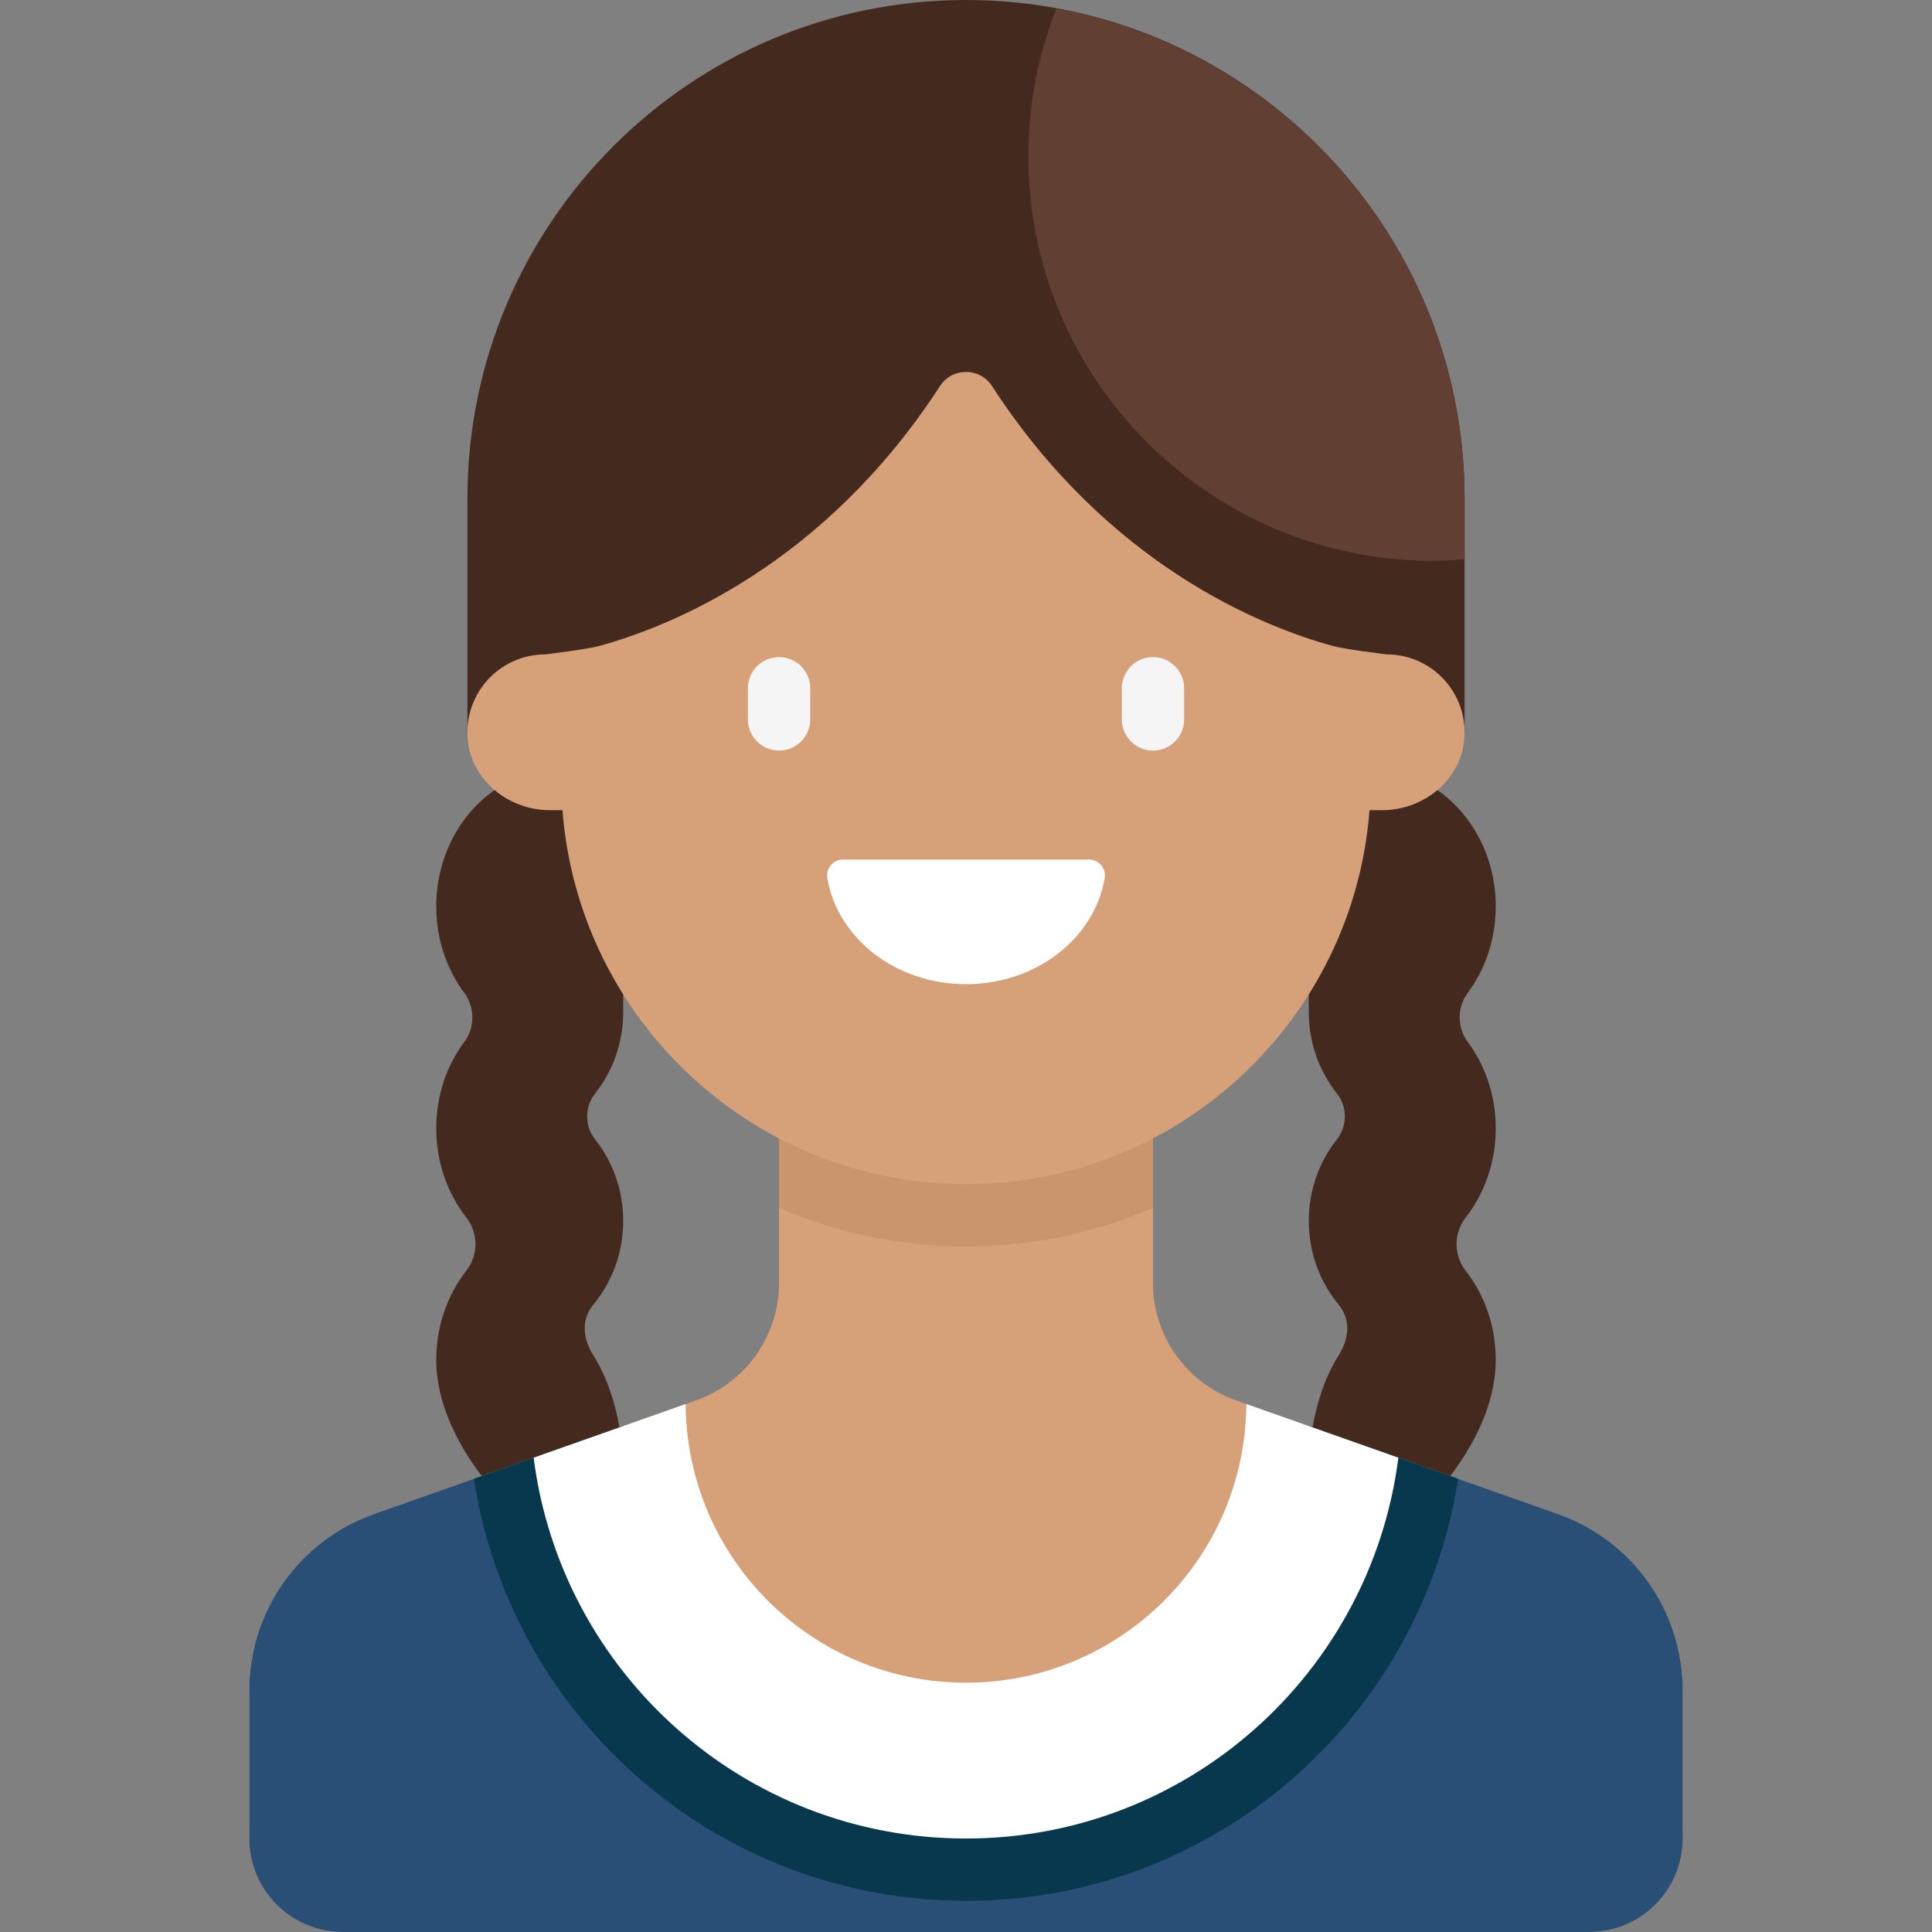 <svg width="80" height="80" viewBox="0 0 80 80" fill="none" xmlns="http://www.w3.org/2000/svg">
<rect x="0" y="0" width="80" height="80" fill="#808080" stroke="none"/>
<g clip-path="url(#clip0)">
<path d="M54.194 50.555C54.194 49.269 54.633 48.097 55.361 47.177C55.797 46.626 55.797 45.835 55.361 45.283C54.633 44.364 54.194 43.191 54.194 41.906C54.194 41.291 54.215 32.258 54.215 32.258H58.71C60.6 33.105 61.936 35.145 61.936 37.536C61.936 38.901 61.496 40.146 60.769 41.123C60.332 41.709 60.332 42.548 60.769 43.134C61.496 44.11 61.936 45.356 61.936 46.721C61.936 48.134 61.466 49.42 60.693 50.412C60.186 51.061 60.186 51.972 60.693 52.621C61.466 53.613 61.936 54.899 61.936 56.312C61.936 59.355 59.355 61.935 59.355 61.935L54.194 60.645C54.194 60.645 54.194 58.065 55.437 56.111C55.863 55.442 55.943 54.642 55.437 54.031C54.663 53.097 54.194 51.886 54.194 50.555Z" fill="#43291E"/>
<path d="M25.806 50.555C25.806 49.269 25.367 48.097 24.64 47.177C24.203 46.626 24.203 45.835 24.64 45.283C25.367 44.364 25.806 43.191 25.806 41.906C25.806 41.291 25.785 32.258 25.785 32.258H21.29C19.4 33.105 18.064 35.145 18.064 37.536C18.064 38.901 18.504 40.146 19.232 41.123C19.668 41.709 19.668 42.548 19.232 43.134C18.504 44.11 18.064 45.356 18.064 46.721C18.064 48.134 18.534 49.42 19.307 50.412C19.814 51.061 19.814 51.972 19.307 52.621C18.534 53.613 18.064 54.899 18.064 56.312C18.064 59.355 20.645 61.935 20.645 61.935L25.806 60.645C25.806 60.645 25.806 58.065 24.563 56.111C24.137 55.442 24.057 54.642 24.563 54.031C25.337 53.097 25.806 51.886 25.806 50.555Z" fill="#43291E"/>
<path d="M40 0C28.598 0 19.355 9.243 19.355 20.645V30.33H60.645V20.645C60.645 9.243 51.402 0 40 0Z" fill="#43291E"/>
<path d="M64.512 62.693L51.185 57.989C49.122 57.261 47.742 55.311 47.742 53.122V42.581H32.258V53.122C32.258 55.311 30.878 57.261 28.814 57.989L15.488 62.693C12.392 63.786 10.322 66.711 10.322 69.993V76.129C10.322 78.267 12.056 80 14.193 80H65.806C67.944 80 69.677 78.267 69.677 76.129V69.993C69.677 66.711 67.608 63.786 64.512 62.693Z" fill="#D6A079"/>
<path d="M64.512 62.693L54.145 59.034C53.645 66.419 47.512 72.258 40 72.258C32.489 72.258 26.356 66.419 25.855 59.034L15.488 62.693C12.393 63.786 10.323 66.711 10.323 69.994V76.129C10.323 78.267 12.056 80 14.194 80H65.807C67.945 80 69.678 78.267 69.678 76.129V69.994C69.677 66.711 67.608 63.786 64.512 62.693Z" fill="#2A4F77"/>
<path d="M32.258 50.016C34.633 51.045 37.252 51.613 40 51.613C42.749 51.613 45.367 51.045 47.742 50.016V45.161H32.258L32.258 50.016Z" fill="#CA946D"/>
<path d="M57.419 27.097C57.419 27.097 55.691 26.889 55.163 26.742C52.231 25.931 45.884 23.396 41.077 15.986C40.57 15.205 39.43 15.205 38.923 15.986C34.115 23.396 27.768 25.931 24.837 26.742C24.308 26.889 22.581 27.097 22.581 27.097C20.689 27.097 19.178 28.724 19.371 30.655C19.54 32.334 21.077 33.548 22.764 33.548H23.291C23.952 42.207 31.171 49.032 40 49.032C48.828 49.032 56.048 42.207 56.709 33.548H57.235C58.923 33.548 60.46 32.334 60.628 30.655C60.822 28.724 59.31 27.097 57.419 27.097Z" fill="#D6A079"/>
<path d="M32.259 31.08C31.546 31.08 30.969 30.502 30.969 29.79V28.499C30.969 27.787 31.546 27.209 32.259 27.209C32.973 27.209 33.55 27.787 33.55 28.499V29.79C33.55 30.502 32.972 31.08 32.259 31.08Z" fill="#F5F5F5"/>
<path d="M47.743 31.08C47.03 31.08 46.453 30.502 46.453 29.79V28.499C46.453 27.787 47.03 27.209 47.743 27.209C48.456 27.209 49.033 27.787 49.033 28.499V29.79C49.033 30.502 48.456 31.08 47.743 31.08Z" fill="#F5F5F5"/>
<path d="M47.74 51.616L47.742 51.616V51.571L47.74 51.616Z" fill="#FFD164"/>
<path d="M32.258 51.571V51.616L32.259 51.616L32.258 51.571Z" fill="#FFD164"/>
<path d="M43.74 0.355C43.001 2.247 42.581 4.298 42.581 6.452C42.581 15.716 50.091 23.226 59.355 23.226C59.791 23.226 60.218 23.193 60.645 23.161V20.645C60.645 10.522 53.354 2.118 43.74 0.355Z" fill="#623F33"/>
<path d="M34.899 35.592C34.492 35.592 34.191 35.963 34.258 36.363C34.677 38.848 37.088 40.753 40 40.753C42.912 40.753 45.323 38.848 45.742 36.363C45.809 35.963 45.508 35.592 45.101 35.592H34.899Z" fill="white"/>
<path d="M40 78.71C50.321 78.71 58.849 71.127 60.377 61.234L54.144 59.034C53.644 66.419 47.511 72.258 40 72.258C32.488 72.258 26.355 66.419 25.855 59.034L19.623 61.234C21.151 71.127 29.678 78.71 40 78.71Z" fill="#08384D"/>
<path d="M40 76.129C49.197 76.129 56.772 69.25 57.903 60.36L51.609 58.139C51.569 64.518 46.389 69.677 40 69.677C33.612 69.677 28.431 64.518 28.391 58.139L22.097 60.36C23.227 69.25 30.803 76.129 40 76.129Z" fill="white"/>
</g>
<defs>
<clipPath id="clip0">
<rect width="80" height="80" fill="white"/>
</clipPath>
</defs>
</svg>
